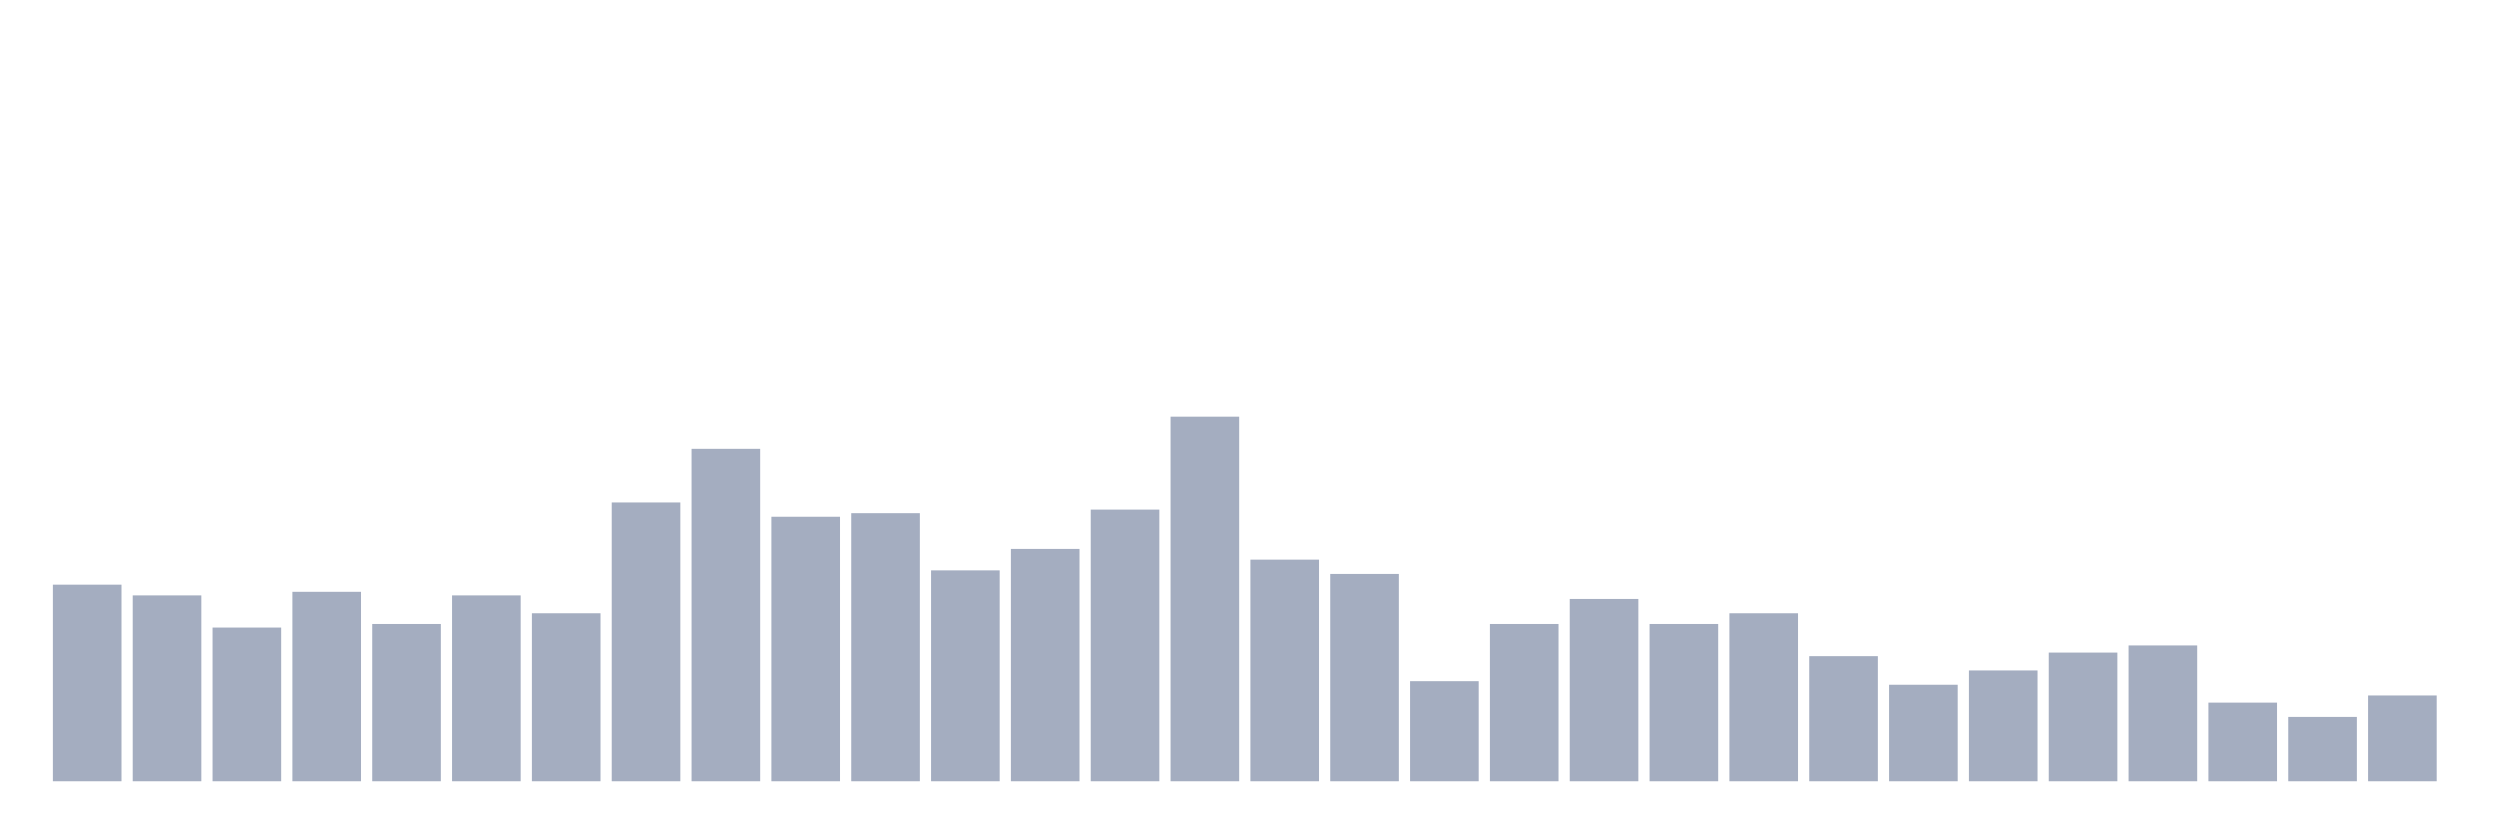 <svg xmlns="http://www.w3.org/2000/svg" viewBox="0 0 480 160"><g transform="translate(10,10)"><rect class="bar" x="0.153" width="13.175" y="102.255" height="37.745" fill="rgb(164,173,192)"></rect><rect class="bar" x="15.482" width="13.175" y="104.314" height="35.686" fill="rgb(164,173,192)"></rect><rect class="bar" x="30.81" width="13.175" y="110.49" height="29.51" fill="rgb(164,173,192)"></rect><rect class="bar" x="46.138" width="13.175" y="103.627" height="36.373" fill="rgb(164,173,192)"></rect><rect class="bar" x="61.466" width="13.175" y="109.804" height="30.196" fill="rgb(164,173,192)"></rect><rect class="bar" x="76.794" width="13.175" y="104.314" height="35.686" fill="rgb(164,173,192)"></rect><rect class="bar" x="92.123" width="13.175" y="107.745" height="32.255" fill="rgb(164,173,192)"></rect><rect class="bar" x="107.451" width="13.175" y="86.471" height="53.529" fill="rgb(164,173,192)"></rect><rect class="bar" x="122.779" width="13.175" y="76.176" height="63.824" fill="rgb(164,173,192)"></rect><rect class="bar" x="138.107" width="13.175" y="89.216" height="50.784" fill="rgb(164,173,192)"></rect><rect class="bar" x="153.436" width="13.175" y="88.529" height="51.471" fill="rgb(164,173,192)"></rect><rect class="bar" x="168.764" width="13.175" y="99.51" height="40.49" fill="rgb(164,173,192)"></rect><rect class="bar" x="184.092" width="13.175" y="95.392" height="44.608" fill="rgb(164,173,192)"></rect><rect class="bar" x="199.42" width="13.175" y="87.843" height="52.157" fill="rgb(164,173,192)"></rect><rect class="bar" x="214.748" width="13.175" y="70" height="70" fill="rgb(164,173,192)"></rect><rect class="bar" x="230.077" width="13.175" y="97.451" height="42.549" fill="rgb(164,173,192)"></rect><rect class="bar" x="245.405" width="13.175" y="100.196" height="39.804" fill="rgb(164,173,192)"></rect><rect class="bar" x="260.733" width="13.175" y="120.784" height="19.216" fill="rgb(164,173,192)"></rect><rect class="bar" x="276.061" width="13.175" y="109.804" height="30.196" fill="rgb(164,173,192)"></rect><rect class="bar" x="291.39" width="13.175" y="105" height="35" fill="rgb(164,173,192)"></rect><rect class="bar" x="306.718" width="13.175" y="109.804" height="30.196" fill="rgb(164,173,192)"></rect><rect class="bar" x="322.046" width="13.175" y="107.745" height="32.255" fill="rgb(164,173,192)"></rect><rect class="bar" x="337.374" width="13.175" y="115.98" height="24.02" fill="rgb(164,173,192)"></rect><rect class="bar" x="352.702" width="13.175" y="121.471" height="18.529" fill="rgb(164,173,192)"></rect><rect class="bar" x="368.031" width="13.175" y="118.725" height="21.275" fill="rgb(164,173,192)"></rect><rect class="bar" x="383.359" width="13.175" y="115.294" height="24.706" fill="rgb(164,173,192)"></rect><rect class="bar" x="398.687" width="13.175" y="113.922" height="26.078" fill="rgb(164,173,192)"></rect><rect class="bar" x="414.015" width="13.175" y="124.902" height="15.098" fill="rgb(164,173,192)"></rect><rect class="bar" x="429.344" width="13.175" y="127.647" height="12.353" fill="rgb(164,173,192)"></rect><rect class="bar" x="444.672" width="13.175" y="123.529" height="16.471" fill="rgb(164,173,192)"></rect></g></svg>
